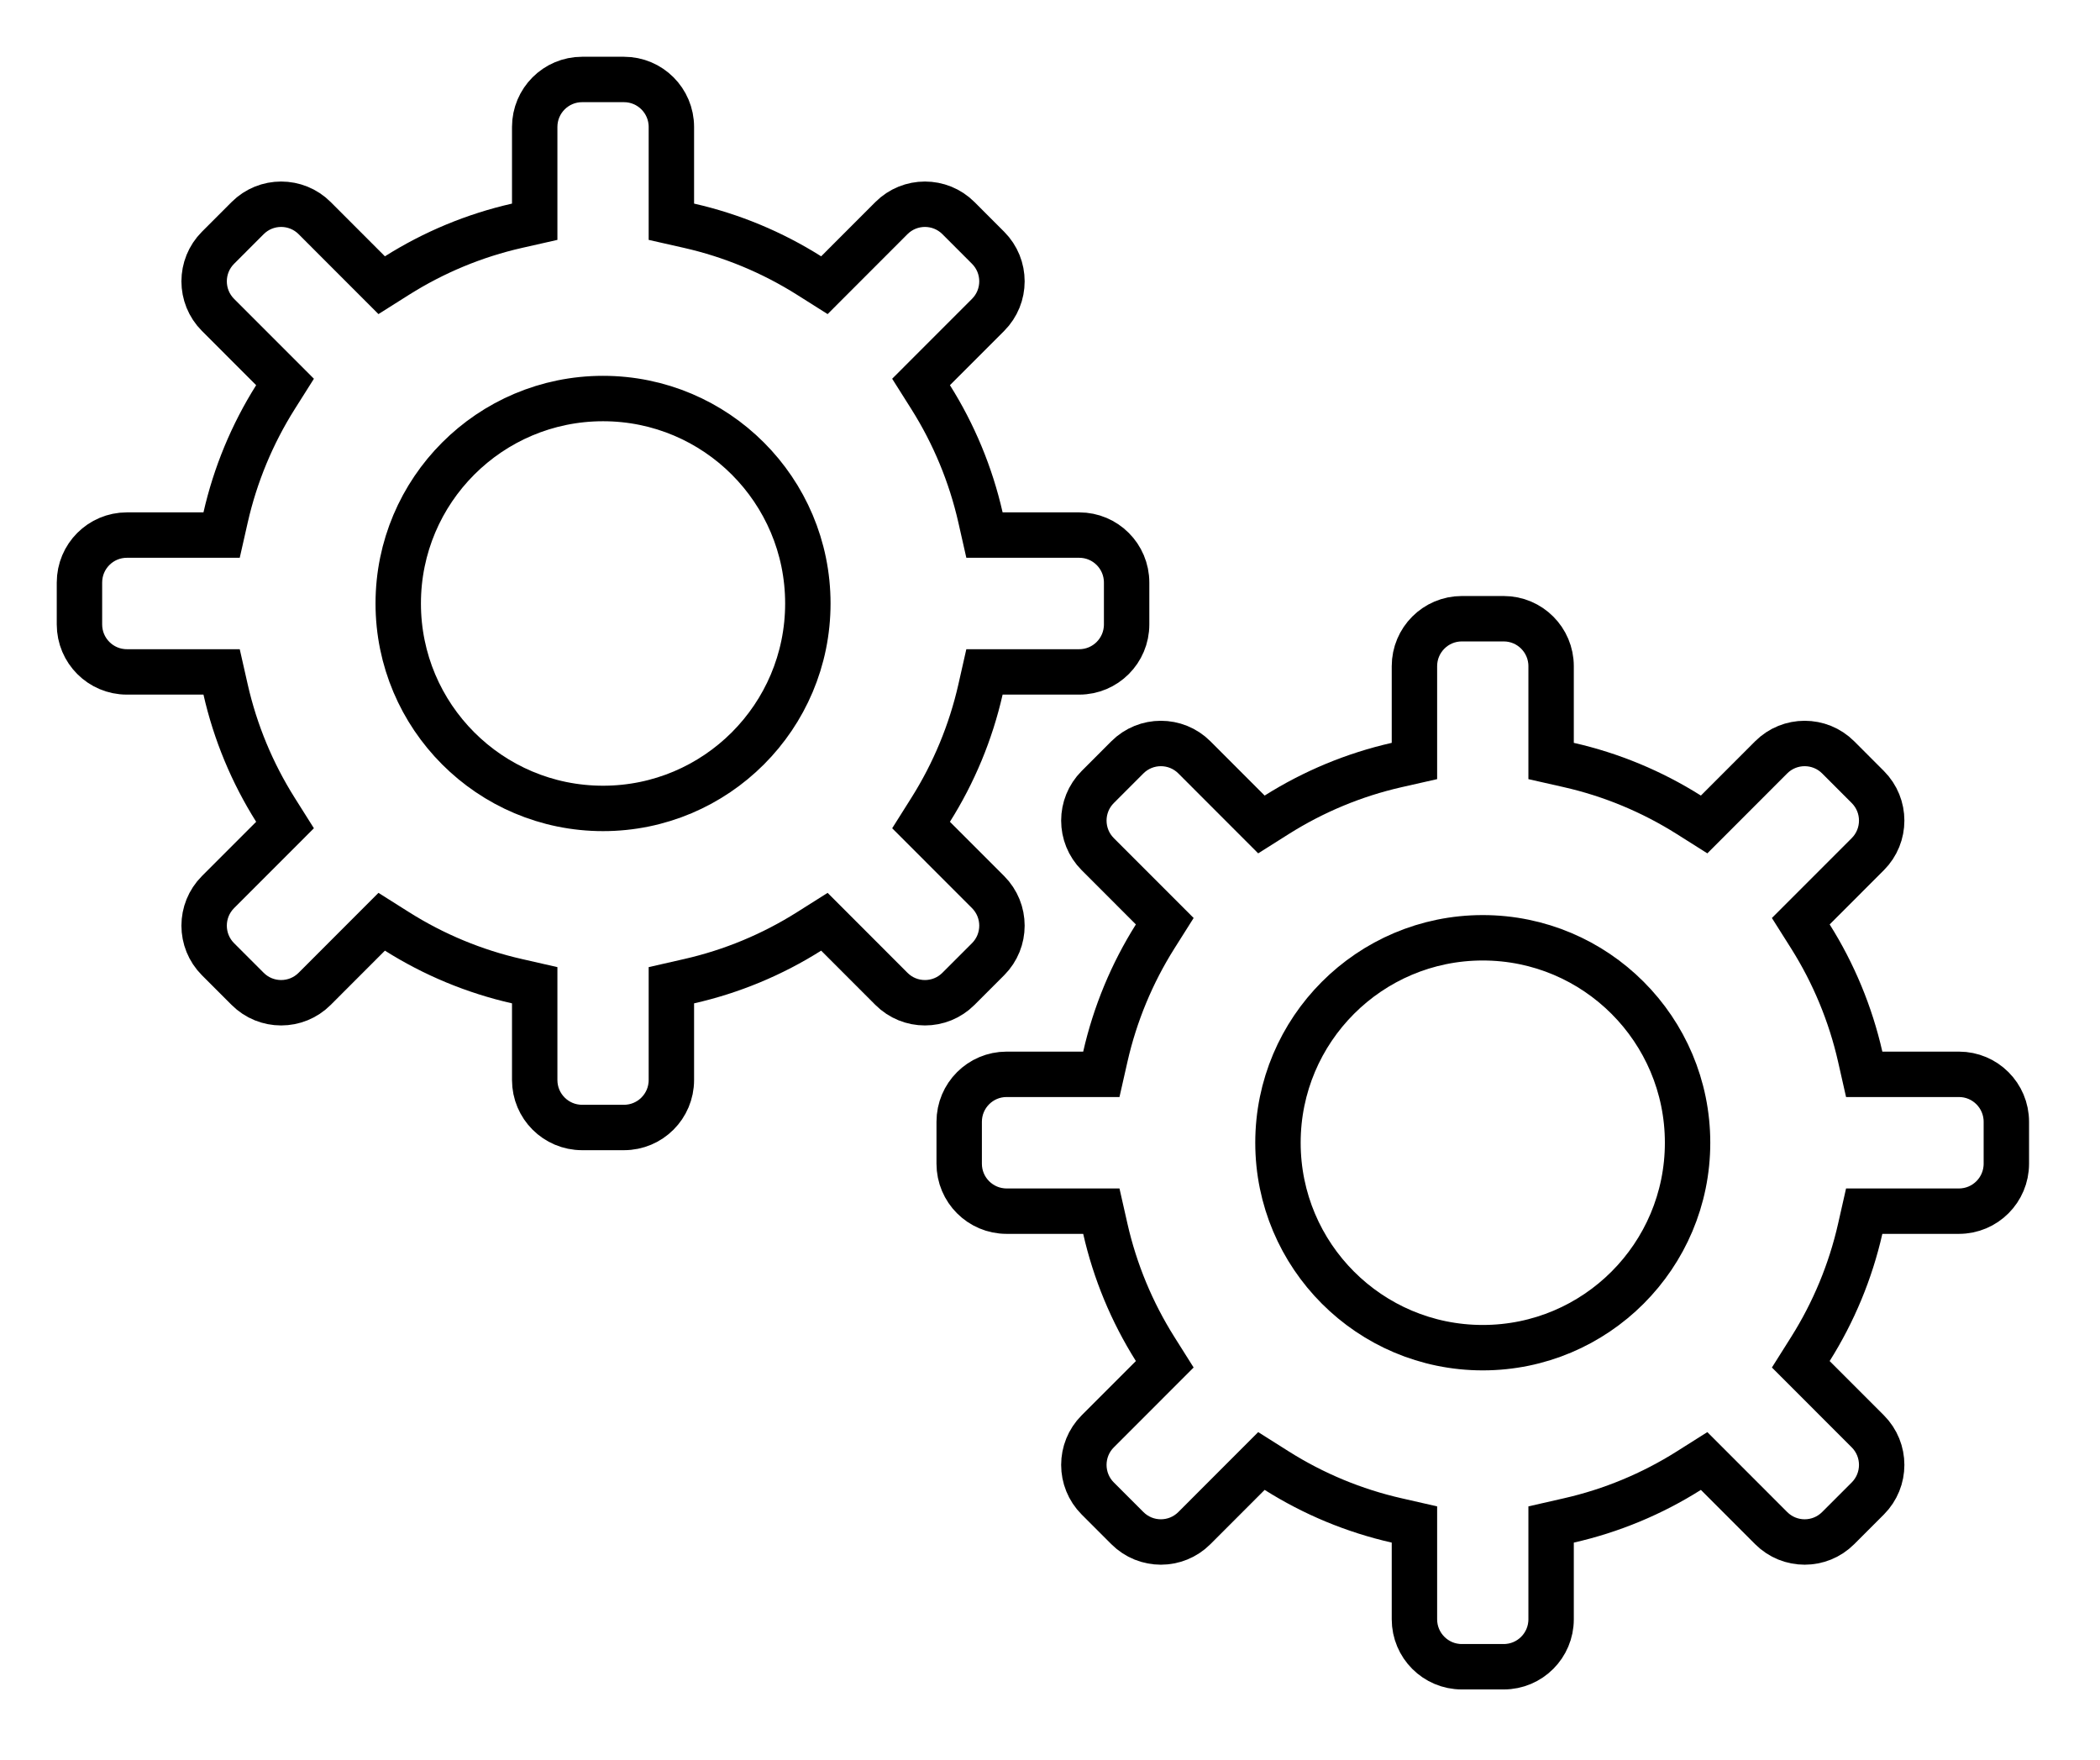 <?xml version="1.0" encoding="UTF-8"?>
<svg width="74px" height="62px" viewBox="0 0 74 62" version="1.1" xmlns="http://www.w3.org/2000/svg" xmlns:xlink="http://www.w3.org/1999/xlink">
    <!-- Generator: Sketch 61.2 (89653) - https://sketch.com -->
    <title>icon-settings-medium</title>
    <desc>Created with Sketch.</desc>
    <g id="icon-settings-medium" stroke="none" stroke-width="1" fill="none" fill-rule="evenodd" fill-opacity="0">
        <g id="Group-40" transform="translate(2, 2)" fill="#D8D8D8" stroke="currentColor" stroke-width="1.6">
            <path d="M16.842,2.472 L16.842,5.813 L16.219,5.954 C14.715,6.295 13.288,6.89 11.99,7.708 L11.45,8.049 L9.088,5.685 C8.436,5.033 7.378,5.033 6.726,5.685 L5.682,6.73 C5.03,7.383 5.03,8.442 5.682,9.095 L8.044,11.458 L7.703,11.998 C6.886,13.296 6.292,14.725 5.95,16.23 L5.809,16.853 L2.47,16.853 C1.548,16.853 0.8,17.601 0.8,18.525 L0.8,20.002 C0.8,20.925 1.548,21.674 2.47,21.674 L5.809,21.674 L5.95,22.297 C6.292,23.802 6.886,25.23 7.703,26.528 L8.044,27.069 L5.682,29.432 C5.03,30.085 5.03,31.144 5.682,31.797 L6.726,32.841 C7.378,33.494 8.436,33.494 9.088,32.841 L11.45,30.477 L11.99,30.818 C13.288,31.637 14.715,32.231 16.219,32.572 L16.842,32.714 L16.842,36.054 C16.842,36.978 17.59,37.726 18.512,37.726 L19.988,37.726 C20.91,37.726 21.658,36.978 21.658,36.054 L21.658,32.714 L22.281,32.572 C23.785,32.231 25.212,31.637 26.51,30.818 L27.05,30.477 L29.412,32.841 C30.064,33.494 31.122,33.494 31.774,32.841 L32.818,31.797 C33.47,31.144 33.47,30.085 32.818,29.432 L30.456,27.069 L30.797,26.528 C31.614,25.23 32.208,23.802 32.55,22.297 L32.691,21.674 L36.03,21.674 C36.952,21.674 37.7,20.925 37.7,20.002 L37.7,18.525 C37.7,17.601 36.952,16.853 36.03,16.853 L32.691,16.853 L32.55,16.23 C32.208,14.725 31.614,13.296 30.797,11.998 L30.456,11.458 L32.818,9.095 C33.47,8.442 33.47,7.383 32.818,6.73 L31.774,5.685 C31.122,5.033 30.064,5.033 29.412,5.685 L27.05,8.049 L26.51,7.708 C25.212,6.89 23.785,6.295 22.281,5.954 L21.658,5.813 L21.658,2.472 C21.658,1.549 20.91,0.8 19.988,0.8 L18.512,0.8 C17.59,0.8 16.842,1.549 16.842,2.472 Z M19.25,26.484 C15.264,26.484 12.033,23.251 12.033,19.263 C12.033,15.275 15.264,12.042 19.25,12.042 C23.236,12.042 26.467,15.275 26.467,19.263 C26.467,23.251 23.236,26.484 19.25,26.484 Z" id="Combined-Shape-Copy"></path>
            <path d="M47.842,21.472 L47.842,24.813 L47.219,24.954 C45.715,25.295 44.288,25.89 42.99,26.708 L42.45,27.049 L40.088,24.685 C39.436,24.033 38.378,24.033 37.726,24.685 L36.682,25.73 C36.03,26.383 36.03,27.442 36.682,28.095 L39.044,30.458 L38.703,30.998 C37.886,32.296 37.292,33.725 36.95,35.23 L36.809,35.853 L33.47,35.853 C32.548,35.853 31.8,36.601 31.8,37.525 L31.8,39.002 C31.8,39.925 32.548,40.674 33.47,40.674 L36.809,40.674 L36.95,41.297 C37.292,42.802 37.886,44.23 38.703,45.528 L39.044,46.069 L36.682,48.432 C36.03,49.085 36.03,50.144 36.682,50.797 L37.726,51.841 C38.378,52.494 39.436,52.494 40.088,51.841 L42.45,49.477 L42.99,49.818 C44.288,50.637 45.715,51.231 47.219,51.572 L47.842,51.714 L47.842,55.054 C47.842,55.978 48.59,56.726 49.512,56.726 L50.988,56.726 C51.91,56.726 52.658,55.978 52.658,55.054 L52.658,51.714 L53.281,51.572 C54.785,51.231 56.212,50.637 57.51,49.818 L58.05,49.477 L60.412,51.841 C61.064,52.494 62.122,52.494 62.774,51.841 L63.818,50.797 C64.47,50.144 64.47,49.085 63.818,48.432 L61.456,46.069 L61.797,45.528 C62.614,44.23 63.208,42.802 63.55,41.297 L63.691,40.674 L67.03,40.674 C67.952,40.674 68.7,39.925 68.7,39.002 L68.7,37.525 C68.7,36.601 67.952,35.853 67.03,35.853 L63.691,35.853 L63.55,35.23 C63.208,33.725 62.614,32.296 61.797,30.998 L61.456,30.458 L63.818,28.095 C64.47,27.442 64.47,26.383 63.818,25.73 L62.774,24.685 C62.122,24.033 61.064,24.033 60.412,24.685 L58.05,27.049 L57.51,26.708 C56.212,25.89 54.785,25.295 53.281,24.954 L52.658,24.813 L52.658,21.472 C52.658,20.549 51.91,19.8 50.988,19.8 L49.512,19.8 C48.59,19.8 47.842,20.549 47.842,21.472 Z M50.25,45.484 C46.264,45.484 43.033,42.251 43.033,38.263 C43.033,34.275 46.264,31.042 50.25,31.042 C54.236,31.042 57.467,34.275 57.467,38.263 C57.467,42.251 54.236,45.484 50.25,45.484 Z" id="Combined-Shape-Copy"></path>
        </g>
    </g>
</svg>
